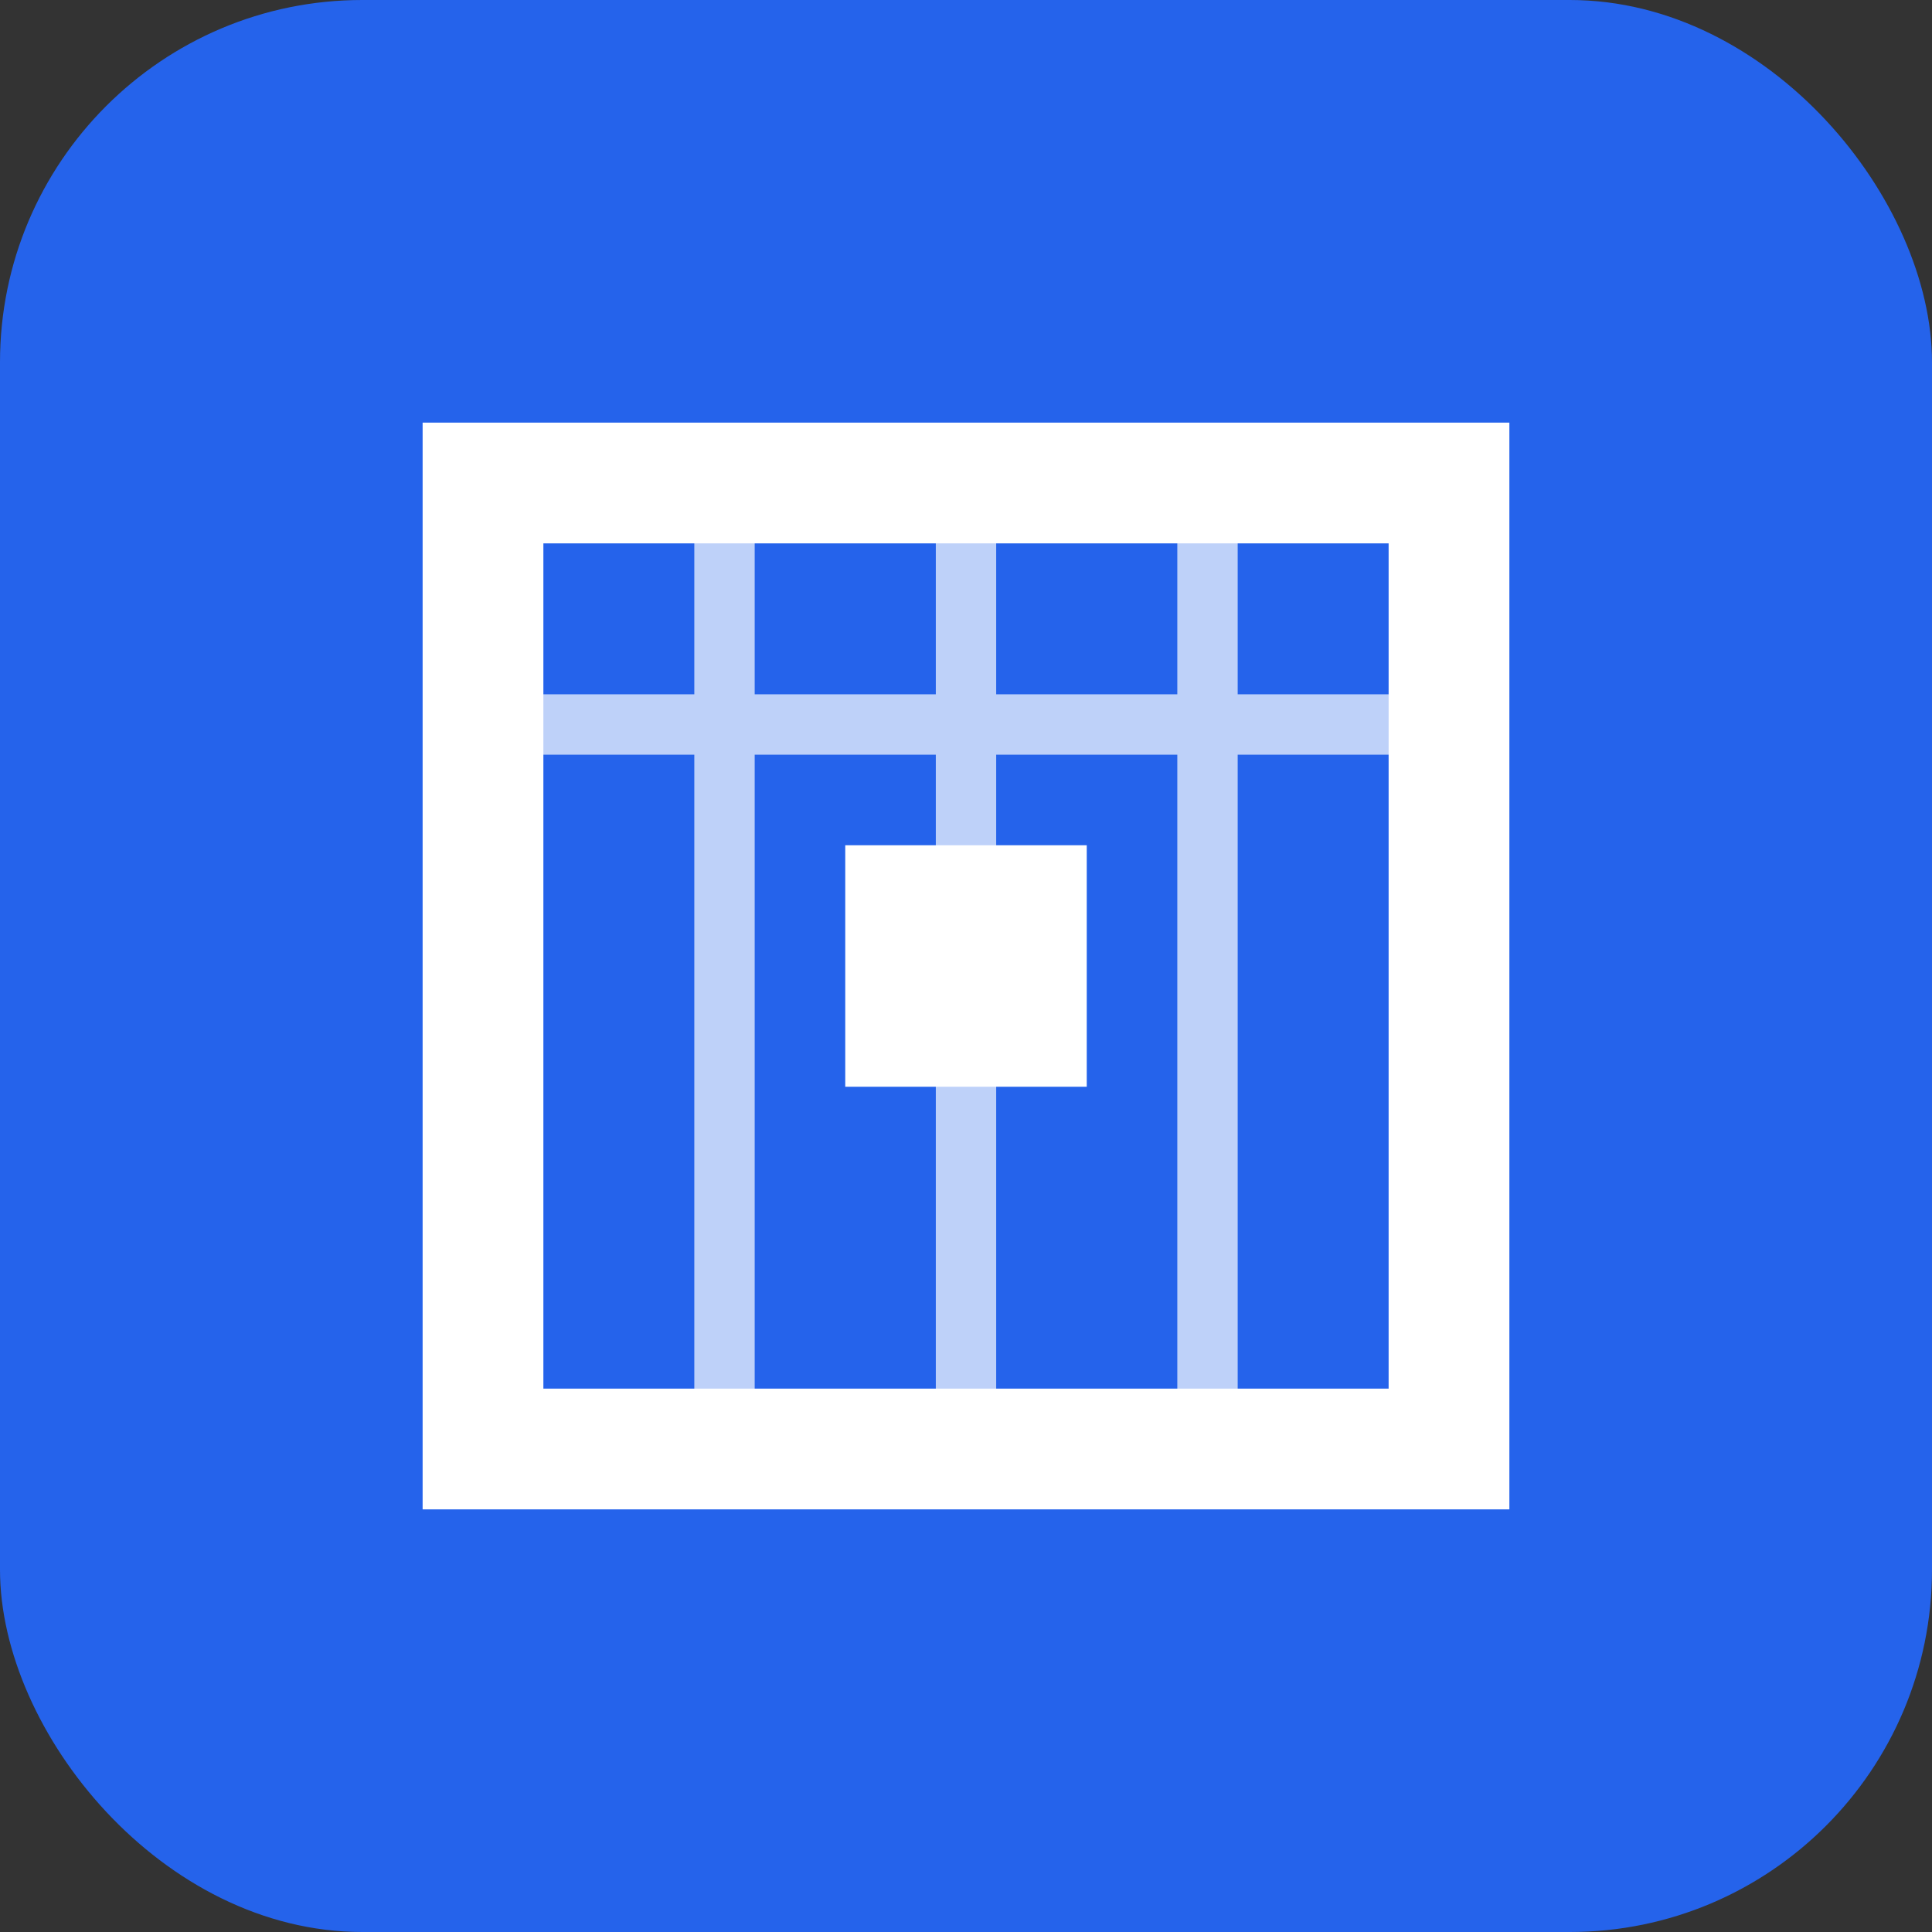 <svg xmlns="http://www.w3.org/2000/svg" width="32" height="32" viewBox="0 0 32 32">
  <rect x="0" y="0" width="32" height="32" fill="#333333" stroke="none"/>
  <rect width="32" height="32" rx="6" fill="#2563EB" />
  <path d="M8 8h16v16H8z" fill="none" stroke="#FFFFFF" stroke-width="2" />
  <path d="M8 12h16M12 8v16M16 8v16M20 8v16" stroke="#FFFFFF" stroke-width="1" opacity="0.7" />
  <rect x="14" y="14" width="4" height="4" fill="#FFFFFF" />
</svg>
